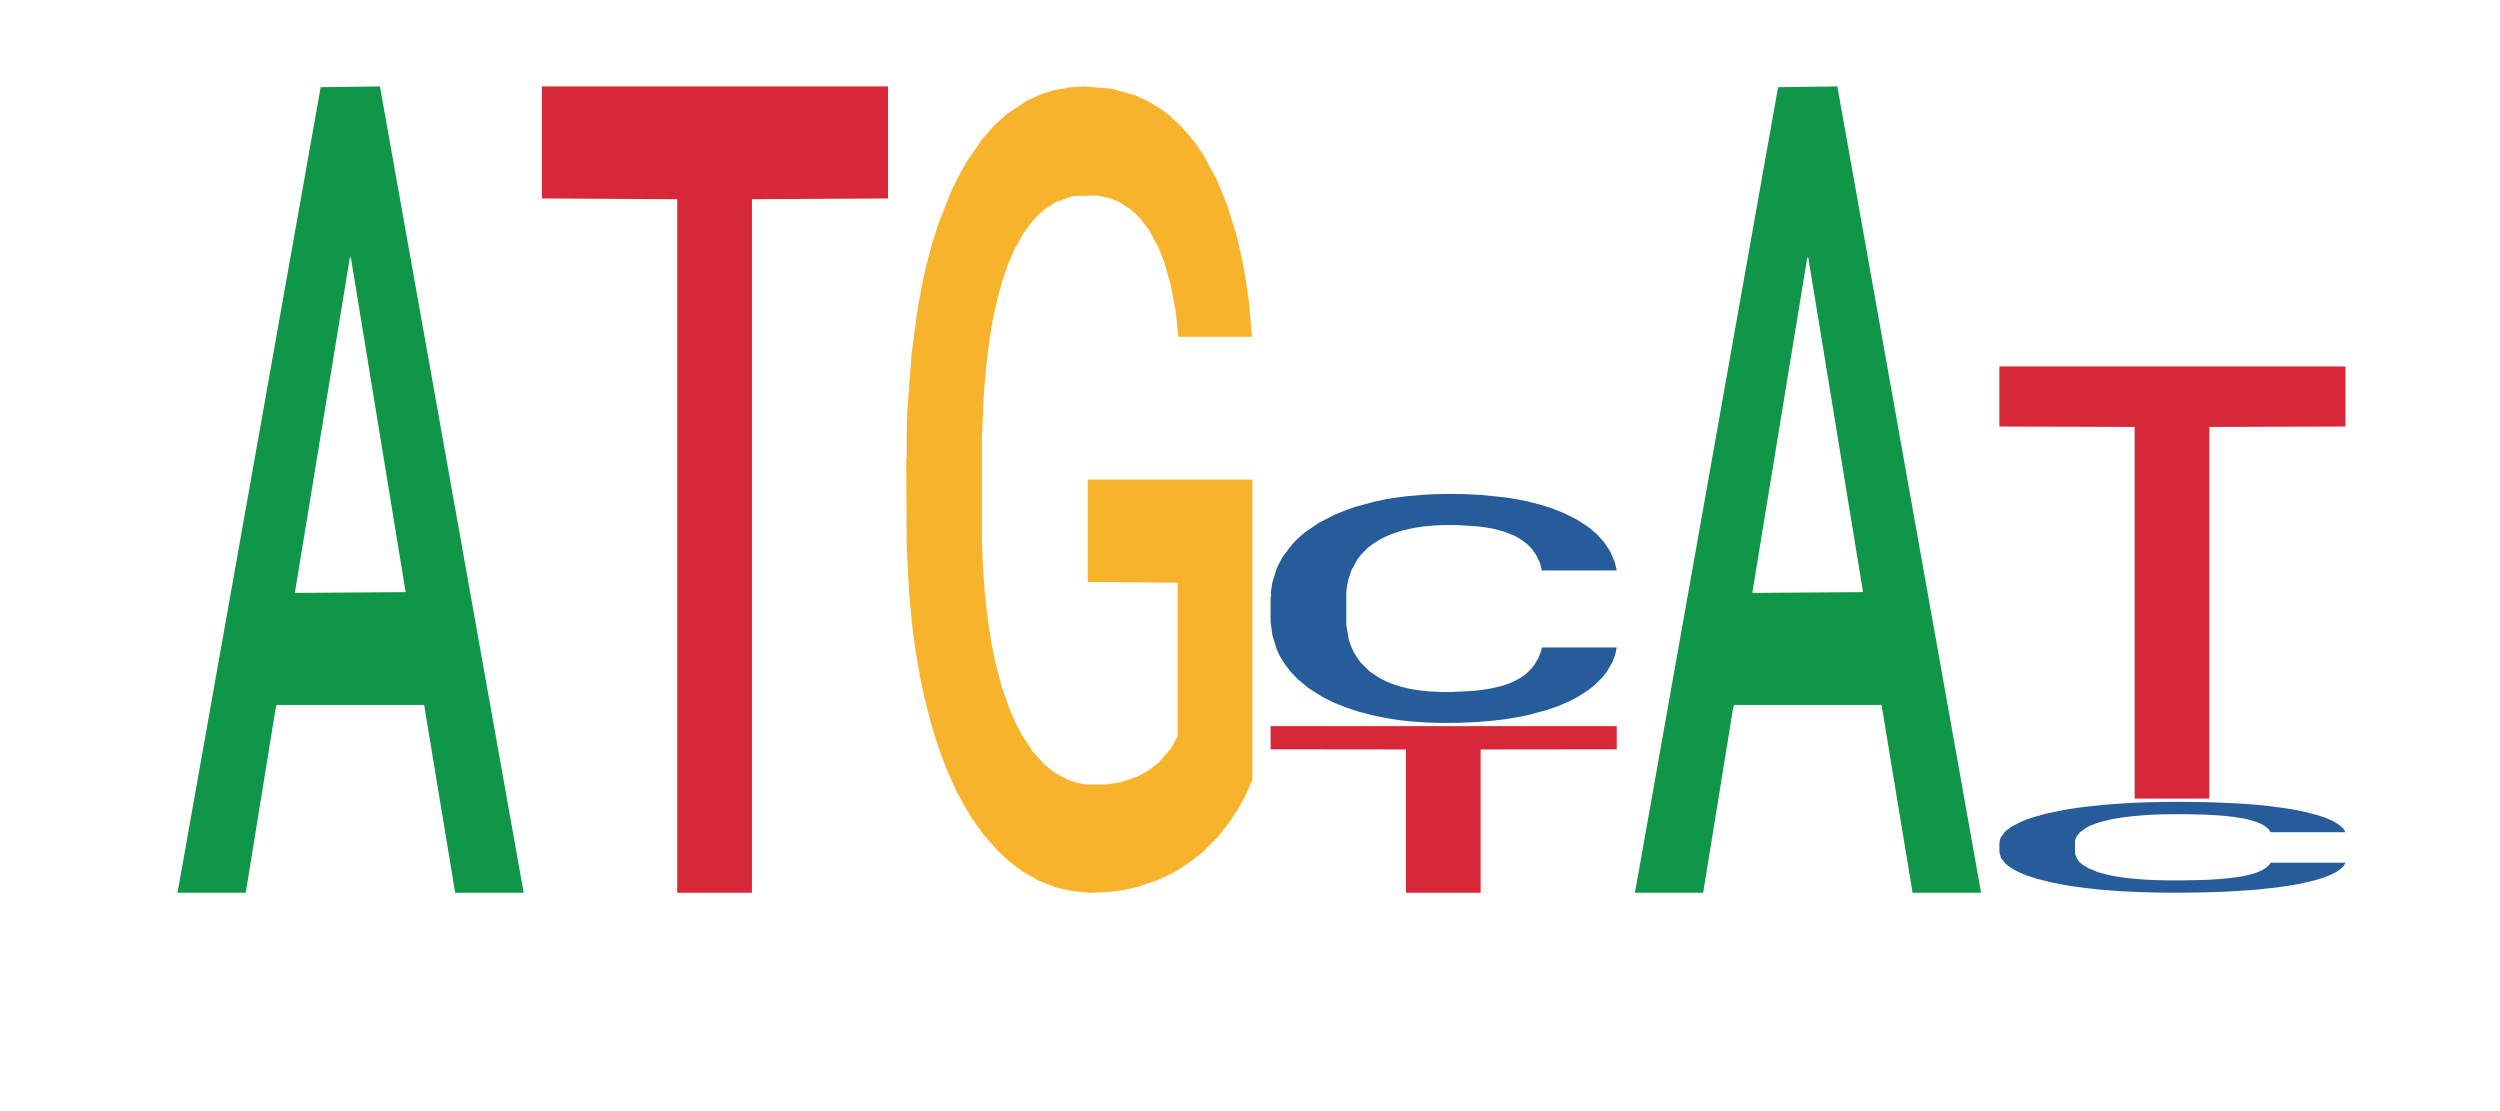 <?xml version='1.0' encoding='UTF-8' ?>
<svg xmlns='http://www.w3.org/2000/svg' xmlns:xlink='http://www.w3.org/1999/xlink' viewBox='0 0 324.00 144.00'>
<defs>
  <style type='text/css'><![CDATA[
    line, polyline, path, rect, circle {
      fill: none;
      stroke: #000000;
      stroke-linecap: round;
      stroke-linejoin: round;
      stroke-miterlimit: 10.00;
    }
  ]]></style>
</defs>
<rect width='100%' height='100%' style='stroke: none; fill: #FFFFFF;'/>
<defs>
  <clipPath id='cpOC45NjYzOHwzMTguMDIyfDEyMC45Mnw1Ljk3NzU4'>
    <rect x='8.97' y='5.98' width='309.06' height='114.94' />
  </clipPath>
</defs>
<polyline points='23.01,115.50 23.06,115.40 41.56,11.30 49.24,11.20 67.87,115.70 58.99,115.70 54.97,91.36 35.87,91.36 35.73,91.76 31.85,115.70 23.01,115.70 23.01,115.50 38.28,76.84 52.57,76.74 45.49,33.47 45.40,33.28 45.31,33.57 38.23,76.74 38.28,76.84 23.01,115.50 ' style='stroke-width: 1.07; stroke: none; fill: #109648;' clip-path='url(#cpOC45NjYzOHwzMTguMDIyfDEyMC45Mnw1Ljk3NzU4)' />
<polyline points='70.23,11.20 115.09,11.20 115.09,25.72 97.45,25.82 97.45,115.70 87.77,115.70 87.77,25.82 70.23,25.72 70.23,11.30 70.23,11.20 ' style='stroke-width: 1.07; stroke: none; fill: #D62839;' clip-path='url(#cpOC45NjYzOHwzMTguMDIyfDEyMC45Mnw1Ljk3NzU4)' />
<polyline points='117.45,59.49 117.51,59.39 117.51,55.96 117.61,53.00 118.14,45.84 118.94,39.93 119.52,36.78 120.10,34.20 120.79,31.62 121.64,28.95 123.17,25.04 124.13,23.04 125.29,20.94 127.41,17.88 128.95,16.16 130.54,14.73 133.13,13.02 134.83,12.25 136.63,11.68 138.80,11.30 140.44,11.20 144.04,11.49 147.11,12.35 148.60,13.02 150.50,14.16 151.51,14.92 153.15,16.45 154.85,18.45 156.01,20.17 157.76,23.42 159.08,26.66 160.30,30.67 160.94,33.44 161.41,36.01 161.84,38.97 162.26,43.65 152.73,43.65 152.36,40.31 151.77,37.16 150.93,34.10 150.19,32.20 148.91,29.81 147.75,28.28 146.53,27.14 145.05,26.18 143.88,25.71 142.24,25.33 139.01,25.42 136.84,26.18 135.36,27.14 134.40,28.00 133.56,28.95 132.60,30.29 131.49,32.29 130.70,34.10 129.90,36.40 129.27,38.69 128.68,41.36 128.21,44.22 127.84,47.18 127.52,50.80 127.25,56.82 127.25,69.89 127.36,72.85 127.62,76.76 127.94,79.72 128.47,83.25 128.95,85.64 129.85,89.07 130.85,91.93 131.65,93.75 132.44,95.27 133.82,97.37 135.36,99.09 136.68,100.14 138.48,101.09 139.70,101.48 140.76,101.67 143.35,101.67 145.21,101.38 147.27,100.71 148.86,99.85 150.19,98.80 151.67,97.09 152.62,95.46 152.62,75.52 140.97,75.42 140.97,62.16 162.31,62.16 162.31,101.09 161.41,103.10 160.41,104.91 159.35,106.53 157.76,108.54 155.85,110.45 154.16,111.78 152.36,112.93 150.24,113.98 147.48,114.93 145.79,115.31 143.67,115.60 141.18,115.70 139.01,115.50 136.89,115.03 134.67,114.17 132.50,112.93 130.85,111.69 129.21,110.16 127.46,108.16 126.09,106.25 125.03,104.53 123.86,102.34 122.59,99.47 121.64,96.90 120.79,94.22 119.89,90.79 119.26,87.83 118.62,84.11 118.25,81.34 117.83,77.05 117.51,71.04 117.45,59.49 ' style='stroke-width: 1.07; stroke: none; fill: #F7B32B;' clip-path='url(#cpOC45NjYzOHwzMTguMDIyfDEyMC45Mnw1Ljk3NzU4)' />
<polyline points='164.67,77.35 164.73,77.32 164.73,76.56 164.89,75.53 165.47,73.63 166.21,72.20 167.49,70.52 168.17,69.81 169.08,69.02 170.93,67.75 173.05,66.67 174.54,66.07 175.65,65.69 178.14,65.01 179.57,64.71 181.06,64.47 182.33,64.31 184.45,64.12 186.15,64.04 188.11,64.01 189.76,64.04 191.93,64.14 195.11,64.47 196.33,64.66 197.97,64.98 199.67,65.42 201.05,65.85 202.64,66.48 204.28,67.29 205.88,68.32 206.99,69.27 207.89,70.27 208.69,71.49 209.27,72.82 209.53,73.93 199.83,73.93 199.57,72.93 199.04,71.84 198.50,71.11 197.92,70.52 197.02,69.84 196.22,69.40 194.90,68.89 193.68,68.56 192.67,68.37 191.45,68.21 188.85,68.05 187.00,68.05 185.83,68.10 184.40,68.24 183.18,68.43 181.75,68.75 180.64,69.11 179.52,69.57 178.89,69.89 177.93,70.49 177.29,70.98 176.45,71.82 175.97,72.41 175.12,73.96 174.75,75.10 174.59,75.88 174.48,76.75 174.48,80.98 174.80,82.88 175.07,83.69 175.49,84.61 176.29,85.81 177.45,86.97 178.67,87.81 179.68,88.33 180.64,88.71 181.59,89.00 182.76,89.28 183.71,89.44 185.14,89.60 186.84,89.68 188.16,89.68 190.87,89.55 192.09,89.41 193.26,89.22 194.53,88.92 195.54,88.60 196.12,88.35 197.07,87.84 197.82,87.30 198.45,86.67 198.88,86.13 199.35,85.32 199.72,84.40 199.83,83.91 209.53,83.91 209.32,84.88 208.95,85.83 208.21,87.11 207.63,87.84 206.72,88.73 205.77,89.49 204.44,90.33 203.22,90.96 201.95,91.50 200.57,91.99 198.08,92.66 197.18,92.85 195.27,93.18 193.79,93.37 191.61,93.56 189.38,93.67 187.05,93.69 184.98,93.64 182.70,93.48 181.27,93.32 179.68,93.07 177.83,92.69 176.08,92.23 174.43,91.69 172.89,91.07 171.46,90.36 169.61,89.19 168.23,88.06 167.22,87.00 166.53,86.10 165.84,84.97 165.47,84.18 164.89,82.28 164.67,80.52 164.67,77.35 ' style='stroke-width: 1.07; stroke: none; fill: #255C99;' clip-path='url(#cpOC45NjYzOHwzMTguMDIyfDEyMC45Mnw1Ljk3NzU4)' />
<polyline points='164.67,94.11 209.53,94.11 209.53,97.11 191.89,97.13 191.89,115.70 182.21,115.70 182.21,97.13 164.67,97.11 164.67,94.13 164.67,94.11 ' style='stroke-width: 1.07; stroke: none; fill: #D62839;' clip-path='url(#cpOC45NjYzOHwzMTguMDIyfDEyMC45Mnw1Ljk3NzU4)' />
<polyline points='211.90,115.50 211.94,115.40 230.44,11.30 238.12,11.20 256.75,115.70 247.87,115.70 243.85,91.36 224.75,91.36 224.61,91.76 220.73,115.70 211.90,115.70 211.90,115.50 227.16,76.84 241.45,76.74 234.37,33.47 234.28,33.28 234.19,33.57 227.11,76.74 227.16,76.84 211.90,115.50 ' style='stroke-width: 1.07; stroke: none; fill: #109648;' clip-path='url(#cpOC45NjYzOHwzMTguMDIyfDEyMC45Mnw1Ljk3NzU4)' />
<polyline points='259.12,109.21 259.17,109.20 259.17,108.90 259.33,108.49 259.91,107.73 260.65,107.16 261.93,106.50 262.61,106.22 263.52,105.91 265.37,105.40 267.49,104.97 268.98,104.73 270.09,104.58 272.58,104.31 274.02,104.20 275.50,104.10 276.77,104.03 278.89,103.96 280.59,103.93 282.55,103.92 284.20,103.93 286.37,103.97 289.55,104.10 290.77,104.17 292.41,104.30 294.11,104.47 295.49,104.65 297.08,104.89 298.72,105.22 300.32,105.63 301.43,106.00 302.33,106.40 303.13,106.88 303.71,107.41 303.97,107.85 294.27,107.85 294.01,107.45 293.48,107.02 292.95,106.73 292.36,106.50 291.46,106.23 290.67,106.06 289.34,105.85 288.12,105.72 287.11,105.65 285.89,105.58 283.29,105.52 281.44,105.52 280.27,105.54 278.84,105.59 277.62,105.67 276.19,105.80 275.08,105.94 273.96,106.12 273.33,106.25 272.37,106.49 271.74,106.68 270.89,107.01 270.41,107.25 269.56,107.86 269.19,108.32 269.03,108.63 268.92,108.97 268.92,110.65 269.24,111.40 269.51,111.73 269.93,112.09 270.73,112.56 271.89,113.03 273.11,113.36 274.12,113.57 275.08,113.72 276.03,113.83 277.20,113.94 278.15,114.01 279.58,114.07 281.28,114.10 282.61,114.10 285.31,114.05 286.53,114.00 287.70,113.92 288.97,113.80 289.98,113.67 290.56,113.58 291.51,113.37 292.26,113.16 292.89,112.91 293.32,112.69 293.79,112.37 294.16,112.01 294.27,111.81 303.97,111.81 303.76,112.20 303.39,112.58 302.65,113.08 302.07,113.37 301.16,113.73 300.21,114.03 298.88,114.36 297.66,114.61 296.39,114.82 295.01,115.02 292.52,115.29 291.62,115.36 289.71,115.49 288.23,115.57 286.05,115.64 283.82,115.68 281.49,115.70 279.42,115.67 277.14,115.61 275.71,115.54 274.12,115.45 272.27,115.30 270.52,115.11 268.87,114.90 267.33,114.65 265.90,114.37 264.05,113.91 262.67,113.46 261.66,113.04 260.97,112.68 260.28,112.23 259.91,111.92 259.33,111.17 259.12,110.47 259.12,109.21 ' style='stroke-width: 1.07; stroke: none; fill: #255C99;' clip-path='url(#cpOC45NjYzOHwzMTguMDIyfDEyMC45Mnw1Ljk3NzU4)' />
<polyline points='259.12,47.49 303.97,47.49 303.97,55.28 286.33,55.33 286.33,103.50 276.65,103.50 276.65,55.33 259.12,55.28 259.12,47.55 259.12,47.49 ' style='stroke-width: 1.07; stroke: none; fill: #D62839;' clip-path='url(#cpOC45NjYzOHwzMTguMDIyfDEyMC45Mnw1Ljk3NzU4)' />
<defs>
  <clipPath id='cpMHwzMjR8MTQ0fDA='>
    <rect x='0.00' y='0.00' width='324.00' height='144.00' />
  </clipPath>
</defs>
</svg>
